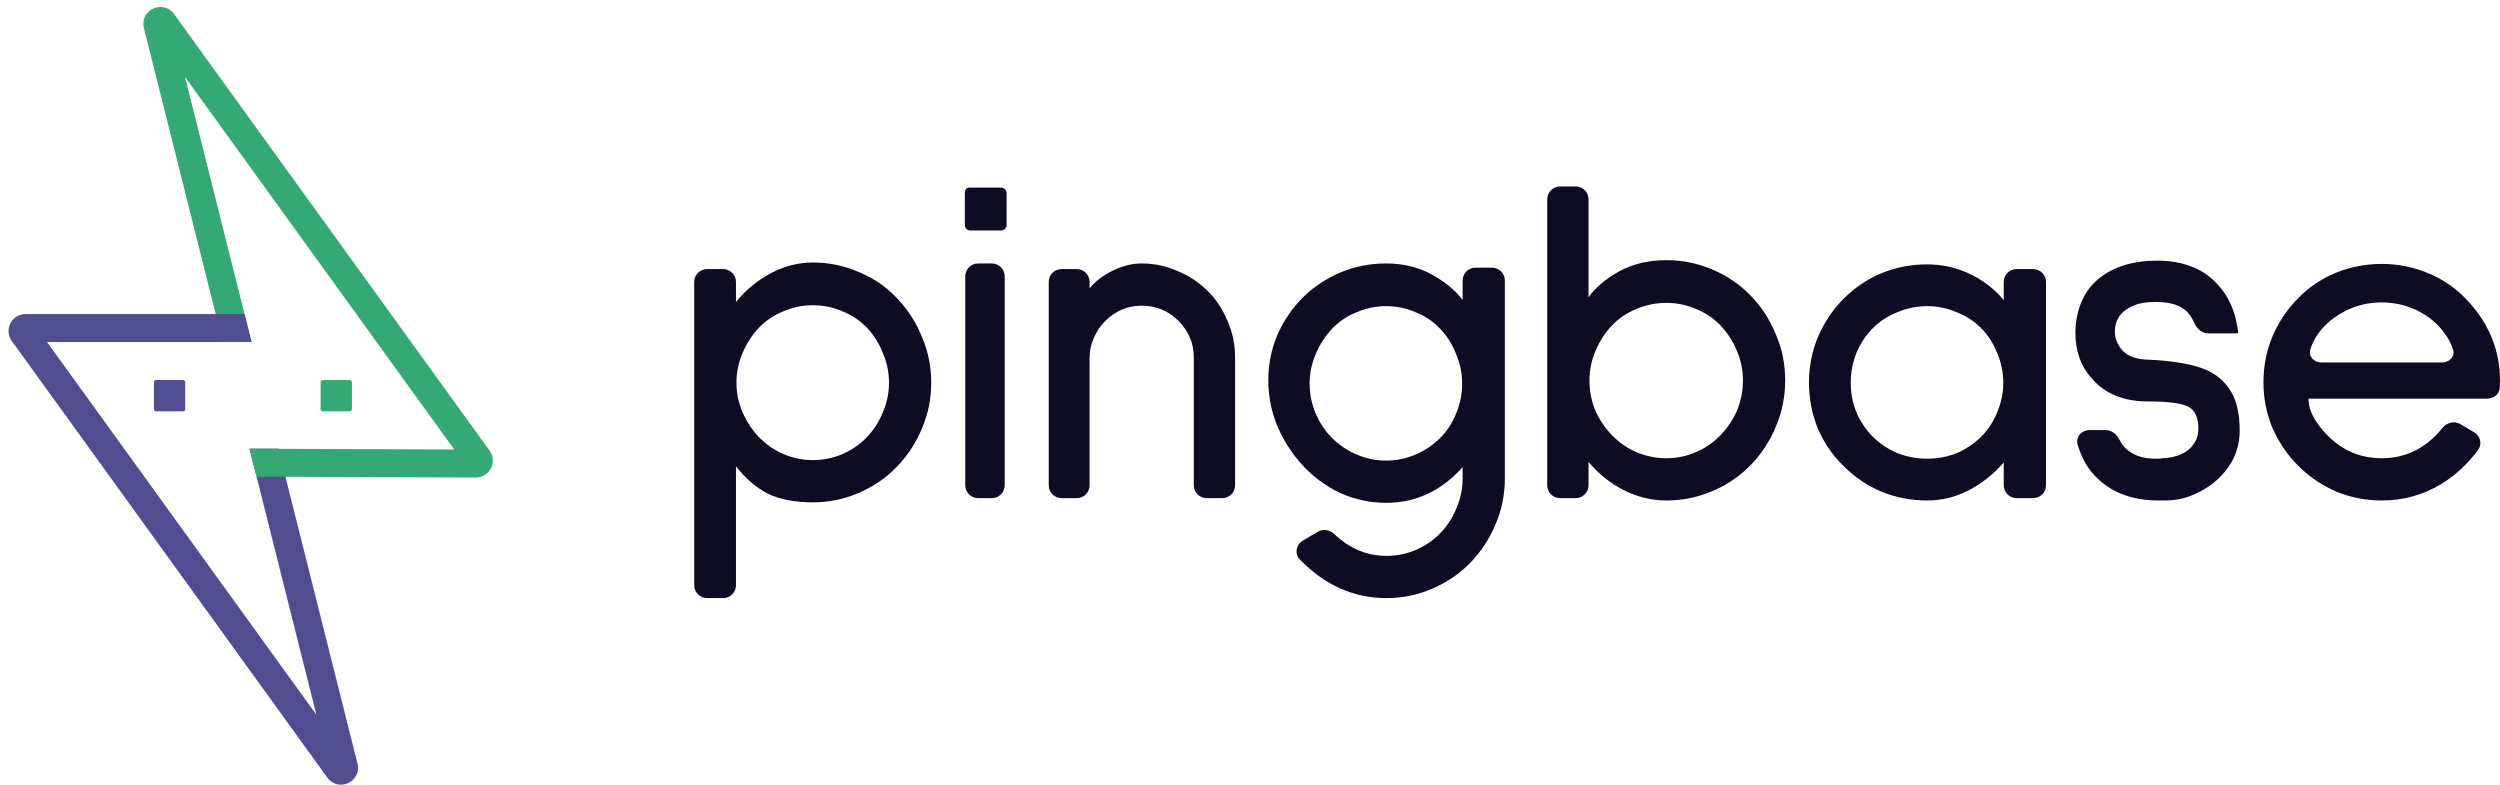 <svg xmlns="http://www.w3.org/2000/svg" width="121" height="38" viewBox="0 0 121 38" fill="none">
<path fill-rule="evenodd" clip-rule="evenodd" d="M23.696 21.812C24.089 22.355 23.699 23.115 23.029 23.112L13.054 23.075C12.679 23.073 12.353 22.818 12.262 22.454L12.078 21.721H13.473L13.474 21.723L21.985 21.755L8.953 3.722L12.175 16.551H10.779L6.965 1.36C6.745 0.484 7.895 -0.052 8.425 0.68L23.696 21.812Z" fill="#34A974"/>
<path fill-rule="evenodd" clip-rule="evenodd" d="M11.309 15.202H11.837L11.965 15.714L12.175 16.55H10.753L10.754 16.556H2.278L15.313 34.593L14.791 32.517L13.412 27.026L12.079 21.72H13.474L14.725 26.696L16.104 32.188L17.302 36.955C17.522 37.831 16.371 38.368 15.842 37.636L0.569 16.503C0.178 15.96 0.565 15.202 1.234 15.202H11.309Z" fill="#524C91"/>
<rect x="7.45" y="18.392" width="1.516" height="1.516" rx="0.108" fill="#524C91"/>
<rect x="15.517" y="18.392" width="1.516" height="1.516" rx="0.108" fill="#34A974"/>
<path d="M12.079 21.721H13.487L13.839 23.074H12.419L12.079 21.721Z" fill="#34A974"/>
<path d="M111.731 19.294C111.731 19.657 111.86 20.036 112.118 20.429C112.39 20.823 112.701 21.156 113.049 21.429C113.685 21.929 114.427 22.179 115.275 22.179C116.445 22.179 117.427 21.688 118.22 20.707C118.429 20.448 118.795 20.358 119.081 20.528L119.751 20.925C120.05 21.102 120.148 21.492 119.941 21.771C119.422 22.475 118.813 23.035 118.115 23.451C117.252 23.966 116.305 24.223 115.275 24.223C114.503 24.223 113.768 24.079 113.072 23.791C112.375 23.489 111.762 23.072 111.232 22.542C110.702 22.012 110.285 21.399 109.982 20.702C109.695 20.005 109.551 19.271 109.551 18.498C109.551 17.726 109.695 16.991 109.982 16.295C110.285 15.583 110.702 14.962 111.232 14.432C111.747 13.902 112.352 13.493 113.049 13.205C113.761 12.918 114.503 12.774 115.275 12.774C116.048 12.774 116.782 12.918 117.479 13.205C118.191 13.493 118.804 13.902 119.319 14.432C120.44 15.583 121 16.916 121 18.43C121 18.538 120.996 18.649 120.989 18.762C120.97 19.069 120.705 19.294 120.397 19.294H111.731ZM115.275 14.636C114.654 14.636 114.071 14.773 113.526 15.045C112.981 15.318 112.542 15.681 112.209 16.136C112.024 16.391 111.893 16.656 111.815 16.931C111.723 17.261 112.009 17.544 112.352 17.544H118.198C118.541 17.544 118.828 17.261 118.731 16.932C118.65 16.656 118.513 16.391 118.319 16.136C118.001 15.681 117.57 15.318 117.025 15.045C116.479 14.773 115.896 14.636 115.275 14.636Z" fill="#0D0C22"/>
<path d="M106.882 16.136C106.579 16.136 106.329 15.911 106.205 15.634C106.164 15.542 106.116 15.451 106.061 15.363C105.773 14.864 105.206 14.614 104.357 14.614C103.903 14.614 103.555 14.667 103.312 14.773C102.994 14.894 102.752 15.068 102.585 15.295C102.434 15.522 102.358 15.772 102.358 16.045C102.358 16.378 102.479 16.681 102.722 16.954C102.979 17.241 103.396 17.393 103.971 17.408C104.986 17.453 105.804 17.575 106.425 17.771C107.061 17.968 107.545 18.309 107.879 18.794C108.227 19.278 108.401 19.96 108.401 20.838C108.401 21.732 108.06 22.504 107.379 23.155C107.046 23.473 106.652 23.731 106.197 23.928C105.758 24.125 105.296 24.223 104.812 24.223H104.471C103.259 24.223 102.283 23.875 101.541 23.178C101.083 22.755 100.755 22.202 100.557 21.519C100.451 21.155 100.746 20.816 101.125 20.816H101.922C102.216 20.816 102.457 21.029 102.588 21.292C102.665 21.447 102.763 21.584 102.881 21.701C103.229 22.035 103.714 22.201 104.335 22.201C104.501 22.201 104.622 22.194 104.698 22.178C105.228 22.148 105.645 22.004 105.948 21.747C106.251 21.474 106.402 21.141 106.402 20.747C106.402 20.202 106.235 19.846 105.902 19.68C105.569 19.513 104.925 19.43 103.971 19.43C102.775 19.43 101.859 19.051 101.222 18.294C100.708 17.718 100.45 16.991 100.45 16.113C100.45 15.916 100.458 15.765 100.473 15.659C100.594 14.674 100.995 13.925 101.677 13.41C102.373 12.88 103.29 12.615 104.426 12.615C105.259 12.615 105.985 12.796 106.606 13.16C107.046 13.432 107.424 13.811 107.742 14.296C108.04 14.772 108.235 15.365 108.328 16.075C108.331 16.098 108.319 16.12 108.299 16.13C108.291 16.134 108.222 16.136 108.214 16.136H106.882Z" fill="#0D0C22"/>
<path d="M97.602 24.109C97.259 24.109 96.981 23.831 96.981 23.489V22.383C96.497 22.943 95.936 23.39 95.3 23.723C94.664 24.056 93.99 24.223 93.279 24.223C92.491 24.223 91.749 24.079 91.052 23.791C90.371 23.504 89.765 23.095 89.235 22.565C88.705 22.05 88.288 21.444 87.986 20.747C87.698 20.035 87.554 19.293 87.554 18.521C87.554 17.749 87.698 17.014 87.986 16.317C88.288 15.606 88.705 14.985 89.235 14.455C89.765 13.925 90.371 13.516 91.052 13.228C91.749 12.94 92.491 12.796 93.279 12.796C94.005 12.796 94.687 12.948 95.323 13.251C95.974 13.554 96.527 13.978 96.981 14.523V13.644C96.981 13.301 97.259 13.024 97.602 13.024H98.405C98.748 13.024 99.026 13.301 99.026 13.644V23.489C99.026 23.831 98.748 24.109 98.405 24.109H97.602ZM93.279 14.818C92.779 14.818 92.294 14.917 91.825 15.114C91.37 15.295 90.977 15.553 90.643 15.886C90.31 16.219 90.045 16.62 89.848 17.09C89.666 17.544 89.576 18.021 89.576 18.521C89.576 19.021 89.666 19.498 89.848 19.952C90.045 20.407 90.31 20.8 90.643 21.134C90.977 21.467 91.37 21.732 91.825 21.929C92.294 22.11 92.779 22.201 93.279 22.201C93.778 22.201 94.255 22.11 94.71 21.929C95.164 21.732 95.558 21.467 95.891 21.134C96.224 20.8 96.482 20.407 96.663 19.952C96.86 19.498 96.959 19.021 96.959 18.521C96.959 18.021 96.86 17.544 96.663 17.09C96.482 16.62 96.224 16.219 95.891 15.886C95.558 15.553 95.164 15.295 94.71 15.114C94.255 14.917 93.778 14.818 93.279 14.818Z" fill="#0D0C22"/>
<path d="M80.656 24.223C79.944 24.223 79.255 24.056 78.589 23.723C77.938 23.39 77.37 22.936 76.885 22.36V23.489C76.885 23.832 76.607 24.11 76.264 24.11H75.507C75.164 24.11 74.886 23.832 74.886 23.489V9.646C74.886 9.303 75.164 9.025 75.507 9.025H76.264C76.607 9.025 76.885 9.303 76.885 9.646V14.387C77.218 13.917 77.71 13.501 78.362 13.137C79.028 12.774 79.793 12.592 80.656 12.592C81.428 12.592 82.171 12.743 82.882 13.046C83.594 13.349 84.207 13.766 84.722 14.296C85.252 14.841 85.661 15.47 85.949 16.181C86.252 16.878 86.403 17.62 86.403 18.407C86.403 19.195 86.252 19.945 85.949 20.657C85.661 21.353 85.252 21.974 84.722 22.519C84.207 23.049 83.594 23.466 82.882 23.769C82.171 24.072 81.428 24.223 80.656 24.223ZM80.656 14.659C80.156 14.659 79.672 14.758 79.202 14.954C78.748 15.136 78.354 15.401 78.021 15.75C77.688 16.098 77.423 16.507 77.226 16.976C77.029 17.431 76.93 17.908 76.93 18.407C76.93 19.422 77.294 20.308 78.021 21.065C78.354 21.414 78.748 21.686 79.202 21.883C79.672 22.08 80.156 22.179 80.656 22.179C81.156 22.179 81.633 22.08 82.087 21.883C82.541 21.686 82.935 21.414 83.269 21.065C83.995 20.308 84.359 19.422 84.359 18.407C84.359 17.908 84.26 17.431 84.064 16.976C83.867 16.507 83.602 16.098 83.269 15.75C82.935 15.401 82.541 15.136 82.087 14.954C81.633 14.758 81.156 14.659 80.656 14.659Z" fill="#0D0C22"/>
<path d="M67.111 28.948C65.523 28.948 64.124 28.325 62.912 27.079C62.647 26.807 62.725 26.365 63.052 26.171L63.777 25.739C64.037 25.585 64.366 25.644 64.585 25.852C65.321 26.553 66.163 26.904 67.111 26.904C67.611 26.904 68.088 26.805 68.542 26.608C68.997 26.412 69.39 26.139 69.724 25.791C70.057 25.442 70.314 25.041 70.496 24.587C70.693 24.132 70.791 23.655 70.791 23.155V22.61C69.761 23.761 68.527 24.337 67.088 24.337C66.316 24.337 65.574 24.178 64.862 23.86C64.165 23.526 63.56 23.08 63.045 22.519C62.53 21.959 62.121 21.323 61.818 20.611C61.53 19.899 61.386 19.165 61.386 18.407C61.386 17.635 61.53 16.908 61.818 16.227C62.121 15.53 62.537 14.917 63.068 14.387C63.597 13.872 64.203 13.47 64.885 13.183C65.582 12.895 66.316 12.751 67.088 12.751C67.921 12.751 68.663 12.933 69.315 13.296C69.966 13.66 70.458 14.069 70.791 14.523V13.576C70.791 13.233 71.069 12.955 71.412 12.955H72.215C72.558 12.955 72.836 13.233 72.836 13.576V23.155C72.836 23.943 72.684 24.685 72.382 25.382C72.094 26.078 71.685 26.699 71.155 27.244C70.64 27.774 70.026 28.191 69.315 28.494C68.618 28.797 67.883 28.948 67.111 28.948ZM67.088 14.818C66.589 14.818 66.112 14.917 65.657 15.114C65.203 15.295 64.809 15.56 64.476 15.909C64.143 16.257 63.878 16.666 63.681 17.135C63.484 17.59 63.386 18.067 63.386 18.567C63.386 19.066 63.484 19.551 63.681 20.02C63.878 20.475 64.143 20.869 64.476 21.202C64.809 21.535 65.203 21.8 65.657 21.997C66.112 22.194 66.589 22.292 67.088 22.292C67.588 22.292 68.065 22.194 68.52 21.997C68.974 21.8 69.368 21.535 69.701 21.202C70.034 20.869 70.291 20.475 70.473 20.02C70.67 19.551 70.769 19.066 70.769 18.567C70.769 18.067 70.67 17.59 70.473 17.135C70.291 16.666 70.034 16.257 69.701 15.909C69.368 15.56 68.974 15.295 68.52 15.114C68.065 14.917 67.588 14.818 67.088 14.818Z" fill="#0D0C22"/>
<path d="M58.4 24.11C58.057 24.11 57.779 23.832 57.779 23.489V17.294C57.779 16.613 57.529 16.022 57.029 15.522C56.545 15.038 55.954 14.796 55.257 14.796C54.576 14.796 53.985 15.045 53.485 15.545C53.258 15.772 53.077 16.045 52.94 16.363C52.804 16.666 52.736 16.976 52.736 17.294V23.489C52.736 23.832 52.458 24.11 52.115 24.11H51.38C51.037 24.11 50.759 23.832 50.759 23.489V13.644C50.759 13.302 51.037 13.024 51.38 13.024H52.115C52.458 13.024 52.736 13.302 52.736 13.644V13.955C53.023 13.607 53.402 13.319 53.872 13.092C54.341 12.865 54.803 12.751 55.257 12.751C55.863 12.751 56.439 12.872 56.984 13.114C57.544 13.342 58.036 13.667 58.461 14.091C58.869 14.5 59.187 14.985 59.415 15.545C59.657 16.09 59.778 16.673 59.778 17.294V23.489C59.778 23.832 59.5 24.11 59.157 24.11H58.4Z" fill="#0D0C22"/>
<path d="M47.339 24.11C46.996 24.11 46.719 23.832 46.719 23.489V13.372C46.719 13.029 46.996 12.751 47.339 12.751H48.006C48.349 12.751 48.627 13.029 48.627 13.372V23.489C48.627 23.832 48.349 24.11 48.006 24.11H47.339Z" fill="#0D0C22"/>
<path d="M39.346 24.314C38.483 24.314 37.764 24.178 37.188 23.905C36.613 23.617 36.09 23.171 35.621 22.565V28.327C35.621 28.67 35.343 28.948 35 28.948H34.22C33.877 28.948 33.599 28.67 33.599 28.327V13.644C33.599 13.302 33.877 13.024 34.22 13.024H35C35.343 13.024 35.621 13.302 35.621 13.644V14.614C36.09 14.038 36.651 13.576 37.302 13.228C37.953 12.88 38.635 12.706 39.346 12.706C40.119 12.706 40.853 12.857 41.55 13.16C42.262 13.448 42.875 13.864 43.39 14.409C43.92 14.954 44.329 15.583 44.617 16.295C44.92 16.991 45.071 17.733 45.071 18.521C45.071 19.309 44.92 20.051 44.617 20.747C44.329 21.444 43.92 22.065 43.39 22.61C42.875 23.14 42.262 23.557 41.55 23.86C40.853 24.163 40.119 24.314 39.346 24.314ZM39.346 14.773C38.847 14.773 38.37 14.871 37.915 15.068C37.461 15.25 37.067 15.515 36.734 15.863C36.401 16.212 36.136 16.62 35.939 17.09C35.742 17.544 35.644 18.021 35.644 18.521C35.644 19.021 35.742 19.498 35.939 19.952C36.136 20.407 36.401 20.808 36.734 21.156C37.067 21.505 37.461 21.777 37.915 21.974C38.37 22.171 38.847 22.269 39.346 22.269C39.846 22.269 40.323 22.171 40.778 21.974C41.232 21.777 41.626 21.505 41.959 21.156C42.292 20.808 42.55 20.407 42.731 19.952C42.928 19.498 43.027 19.021 43.027 18.521C43.027 18.021 42.928 17.544 42.731 17.09C42.55 16.62 42.292 16.212 41.959 15.863C41.626 15.515 41.232 15.25 40.778 15.068C40.323 14.871 39.846 14.773 39.346 14.773Z" fill="#0D0C22"/>
<path d="M46.697 9.346C46.697 9.199 46.762 9.08 46.909 9.08H48.453C48.6 9.08 48.719 9.199 48.719 9.346V10.889C48.719 11.036 48.6 11.155 48.453 11.155H46.964C46.816 11.155 46.697 11.036 46.697 10.889V9.346Z" fill="#0D0C22"/>
</svg>